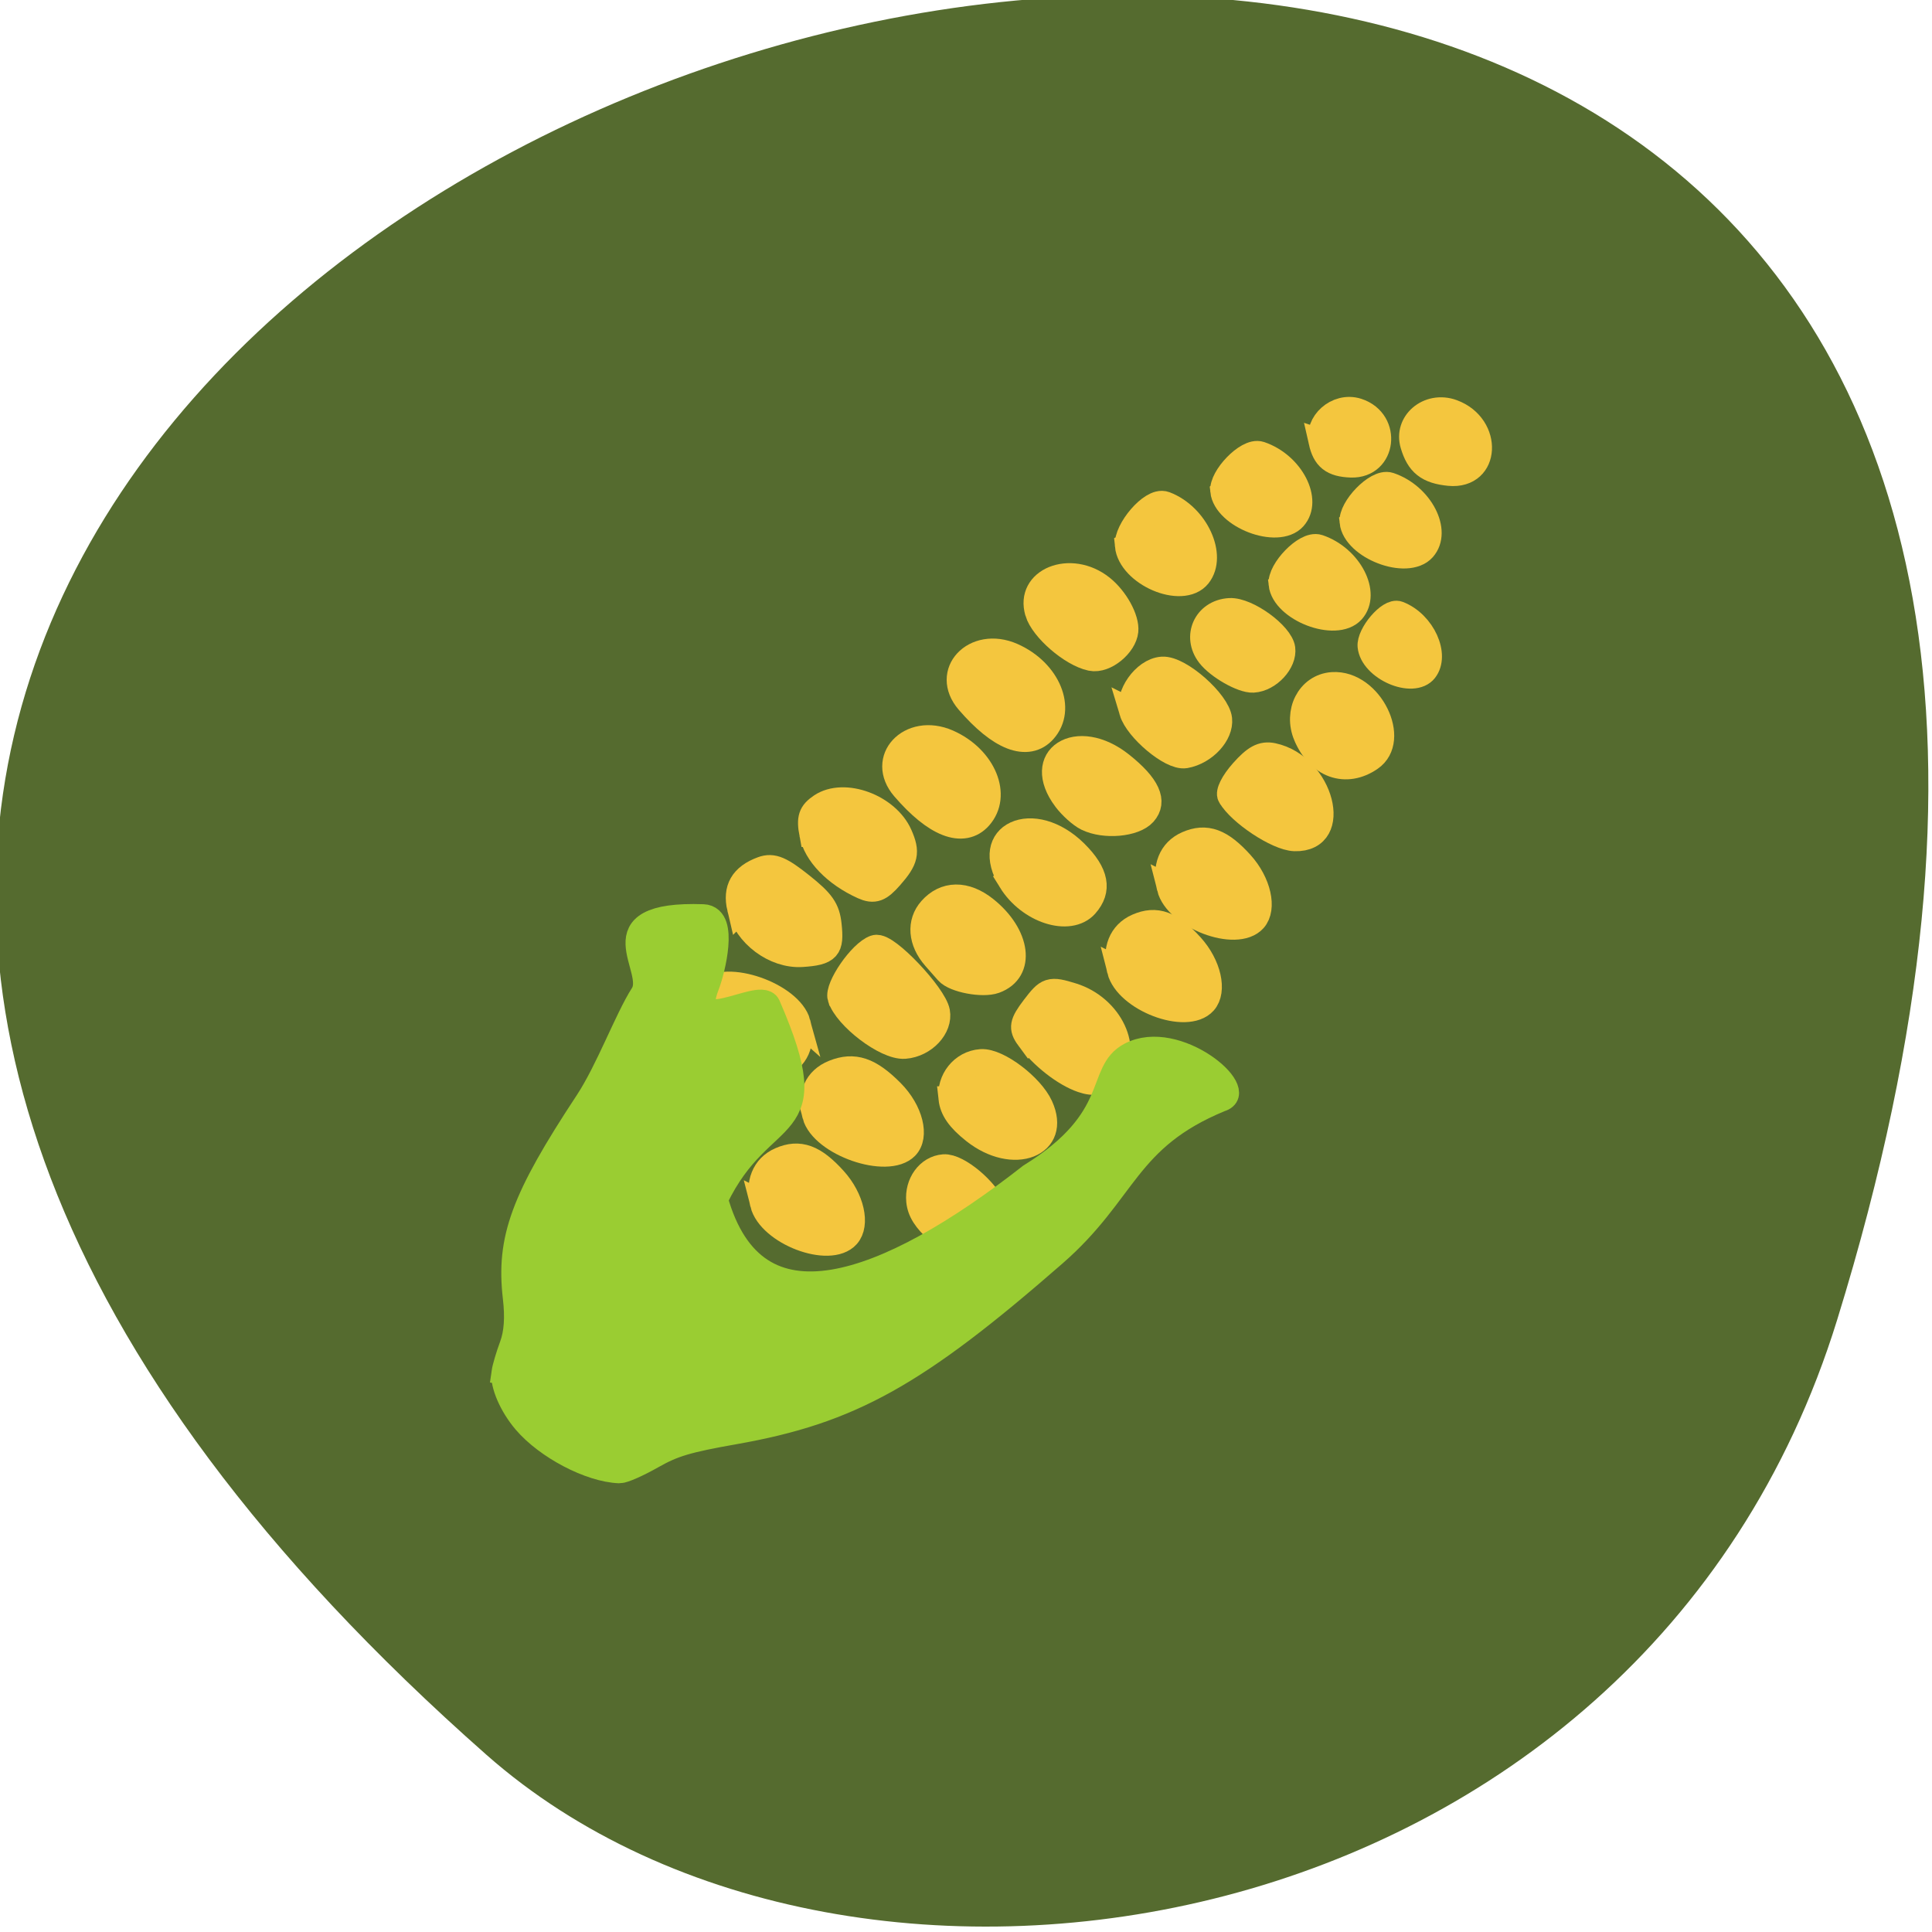 <svg xmlns="http://www.w3.org/2000/svg" viewBox="0 0 256 256"><g fill="#556b2f" color="#000"><path d="m -1363.8 1650.47 c 92.76 -229.28 -405.65 -114.61 -172.57 42.475 46.699 31.473 147.56 19.349 172.57 -42.475 z" transform="matrix(1.037 0 0 1.357 1657.69 -2064.79)"/></g><g transform="matrix(0.645 0.513 -0.526 0.591 41.698 -4.675)" fill="#f4c63e" stroke="#f4c63e" stroke-width="4.285"><path d="m 205.03 99.31 c -2.153 -2.196 -2.484 -5.574 -0.721 -7.364 1.54 -1.563 7.546 -1.401 10.542 0.285 5.875 3.306 3.072 9.492 -4.131 9.115 -2.751 -0.144 -4.42 -0.741 -5.69 -2.036 z" stroke-width="3.904"/><path d="m 171.39 88.31 c 2.917 2.14 3.835 5.144 2.434 7.964 -1.57 3.161 -3.973 4.091 -9 3.485 -4.395 -0.53 -7.99 -3.299 -7.867 -6.06 0.203 -4.55 10.396 -8.355 14.439 -5.389 z" stroke-width="3.845"/><g><path d="m 173.94 80.71 c -1.538 -1.054 -2.383 -8.22 -1.213 -10.281 0.838 -1.475 11.91 0.129 14.12 2.046 2.06 1.79 1.975 5.765 -0.171 7.951 -1.99 2.027 -9.93 2.204 -12.733 0.284 z"/><path d="m 103.38 128.07 c -3.432 -0.625 -5.682 -3.01 -5.682 -6.02 0 -3.55 2.298 -5.603 6.27 -5.603 6.693 0 11.15 4.285 8.877 8.533 -0.956 1.786 -4.821 3.973 -6.449 3.65 -0.357 -0.071 -1.714 -0.323 -3.02 -0.56 z" transform="translate(77.66 -62.5)"/><path d="m 181.97 47.584 c -8.504 -3.127 -4.929 -11.494 4.459 -10.436 4.711 0.531 6.905 2.416 6.905 5.934 0 4.07 -6.04 6.462 -11.364 4.503 z"/><g transform="translate(77.66 -62.5)"><path d="m 102.1 93.62 c -8.249 -2.234 -6.089 -10.316 2.757 -10.316 5.409 0 7.988 1.333 7.988 4.13 0 2.399 -3.217 5.781 -6.156 6.471 -1.042 0.245 -3.107 0.116 -4.588 -0.285 z"/><path d="m 100.75 75.2 c -2.347 -1.644 -2.918 -6.804 -0.968 -8.754 1.857 -1.857 9.944 -1.421 12.01 0.647 1.848 1.848 1.782 5.974 -0.133 8.397 -1.315 1.664 -8.39 1.475 -10.911 -0.29 z"/></g></g><path d="m 181.62 -2.616 c -3.871 -0.98 -5.237 -5.591 -2.457 -8.295 1.961 -1.908 8.63 -2.211 10.454 -0.476 1.777 1.69 1.723 5.708 -0.1 7.482 -1.202 1.169 -5.561 1.881 -7.897 1.289 z" stroke-width="3.938"/><g><g transform="translate(77.66 -62.5)"><path d="m 120.42 144.86 c -2.27 -2.27 -2.456 -5.932 -0.406 -7.982 1.791 -1.791 8.44 -1.957 11.671 -0.29 6.336 3.267 2.898 10.167 -5.067 10.167 -3.042 0 -4.86 -0.556 -6.199 -1.894 z"/><path d="m 123.26 128.86 c -1.98 -0.547 -2.415 -1.31 -2.66 -4.666 -0.279 -3.825 -0.13 -4.08 3.182 -5.464 5.762 -2.408 12.736 1.101 12.736 6.407 0 2.046 -0.601 2.946 -2.429 3.641 -2.717 1.033 -7.258 1.067 -10.829 0.081 z"/><path d="m 124.13 94.4 c -2.83 -2.173 -3.818 -5.081 -2.62 -7.711 1.343 -2.947 3.562 -3.728 8.315 -2.925 4.151 0.701 7.645 3.505 7.645 6.136 0 4.334 -9.419 7.511 -13.341 4.5 z"/><path d="m 121.61 76.04 c -0.694 -0.28 -1.184 -2.194 -1.184 -4.627 0 -3.133 0.449 -4.39 1.832 -5.13 6.821 -3.65 17.09 4.096 11.465 8.65 -2.053 1.662 -9.133 2.309 -12.11 1.107 z"/><path d="m 124.26 60.17 c -3.752 -2.078 -4.942 -6.878 -2.348 -9.472 4.104 -4.104 13.595 0.454 12.283 5.899 -1.128 4.68 -5.255 6.164 -9.934 3.573 z"/><path d="m 74.62 141.95 c -2.638 -2.075 -3.133 -4.547 -1.515 -7.57 0.787 -1.471 2.01 -1.832 6.199 -1.832 4.278 0 5.637 0.419 7.543 2.325 2.905 2.905 2.905 3.811 0 6.715 -2.996 2.996 -8.664 3.164 -12.227 0.362 z"/><path d="m 75.35 124.66 c -2.044 -1.758 -2.436 -2.715 -1.933 -4.718 1.082 -4.31 7.784 -6.659 12.267 -4.299 2.862 1.506 3.458 2.641 3.475 6.614 0.012 2.774 -0.398 3.552 -2.116 4.01 -4.594 1.231 -9.113 0.61 -11.692 -1.608 z"/></g><path d="m 159.16 46.556 c -6.095 -1.192 -5.949 -8.907 0.2 -10.605 5.911 -1.632 11.776 1.684 11.776 6.657 0 4.03 -4.296 5.45 -11.976 3.948 z"/><path d="m 156.42 9.495 c -4.645 -3.253 -1.425 -9.89 4.797 -9.89 2.867 0 6.379 1.502 7.526 3.22 1.38 2.067 0.746 6.173 -1.107 7.164 -2.72 1.456 -8.816 1.187 -11.216 -0.494 z"/></g><path d="m 199.86 -20.58 c -1.56 -1.599 -1.676 -7.123 -0.161 -7.628 4.01 -1.336 9.341 1.443 9.559 4.982 0.216 3.509 -6.667 5.446 -9.399 2.646 z" stroke-width="3.715"/><g><path d="m 183.63 -51.685 c -3.177 -2.225 -2.541 -7.114 1.091 -8.384 5.886 -2.057 11.05 4.963 6.171 8.383 -2.726 1.909 -4.537 1.909 -7.262 0.001 z"/><path d="m 204.62 47.931 c -2.83 -2.173 -3.818 -5.081 -2.62 -7.711 1.343 -2.947 3.562 -3.728 8.315 -2.925 4.151 0.701 7.645 3.505 7.645 6.136 0 4.334 -9.419 7.511 -13.341 4.5 z"/></g><path d="m 183.38 98.98 c -2.917 -2.14 -3.835 -5.144 -2.434 -7.964 1.57 -3.161 3.973 -4.091 9 -3.485 4.395 0.53 7.99 3.299 7.867 6.06 -0.203 4.55 -10.396 8.355 -14.439 5.389 z" stroke-width="3.845"/><g><path d="m 186.69 115.86 c -2.83 -2.173 -3.818 -5.081 -2.62 -7.711 1.343 -2.947 3.562 -3.728 8.315 -2.925 4.151 0.701 7.645 3.505 7.645 6.136 0 4.334 -9.419 7.511 -13.341 4.5 z"/><path d="m 157.64 28.457 c -6.095 -1.192 -5.949 -8.907 0.2 -10.605 5.911 -1.632 11.776 1.684 11.776 6.657 0 4.03 -4.296 5.45 -11.976 3.948 z"/></g><path d="m 160.16 -8.718 c -1.868 -1.91 -1.965 -8.553 -0.133 -9.173 4.844 -1.641 11.25 1.656 11.485 5.912 0.233 4.219 -8.08 6.607 -11.352 3.262 z" stroke-width="4.473"/><g><path d="m 165.73 -25.773 c -1.708 -1.708 -1.446 -8.01 0.362 -8.706 4.782 -1.835 10.813 0.932 10.813 4.961 0 3.994 -8.184 6.737 -11.175 3.746 z"/><path d="m 182.71 -19.641 c -1.708 -1.708 -1.446 -8.01 0.362 -8.706 4.782 -1.835 10.813 0.932 10.813 4.961 0 3.994 -8.184 6.737 -11.175 3.746 z"/><path d="m 184.6 -35.21 c -1.708 -1.708 -1.446 -8.01 0.362 -8.706 4.782 -1.835 10.813 0.932 10.813 4.961 0 3.994 -8.184 6.737 -11.175 3.746 z"/><path d="m 172.28 -42.508 c -2.576 -2.069 -2.06 -6.615 0.884 -7.795 4.772 -1.913 8.962 4.615 5 7.795 -2.21 1.775 -3.678 1.775 -5.887 0.001 z"/></g><path d="m 173.6 165.01 c -0.43 -0.696 -1.297 -2.665 -1.928 -4.376 -0.776 -2.105 -2.3 -4.247 -4.716 -6.625 -7.109 -6.999 -9.622 -13.776 -12.321 -33.23 -0.884 -6.375 -4.083 -14.945 -4.857 -19.95 -0.774 -5 -14.589 -5.593 -1.089 -16.47 2.627 -2.116 6.688 5.988 7.658 8.751 3.307 9.422 7.13 -5.066 9.44 -3.821 21.863 11.781 9.621 13.162 14.472 30.967 19.641 14.229 30.31 -6.25 35.587 -36.11 5 -17.11 -3.065 -20.517 -0.956 -26.309 2.847 -7.817 17.96 -7.323 15.439 -3.337 -7.248 15.08 -1.48 21.885 -3.419 37.637 -3.71 30.336 -7.69 41.967 -19.401 56.699 -4.833 6.08 -6.05 8.06 -7.317 11.872 -0.835 2.518 -1.893 4.877 -2.352 5.244 -3.568 2.855 -11.12 4.376 -16.425 3.308 -3.365 -0.678 -6.742 -2.515 -7.814 -4.251 z" fill="#9acd32" stroke="#9acd32" stroke-width="4.205"/></g></svg>